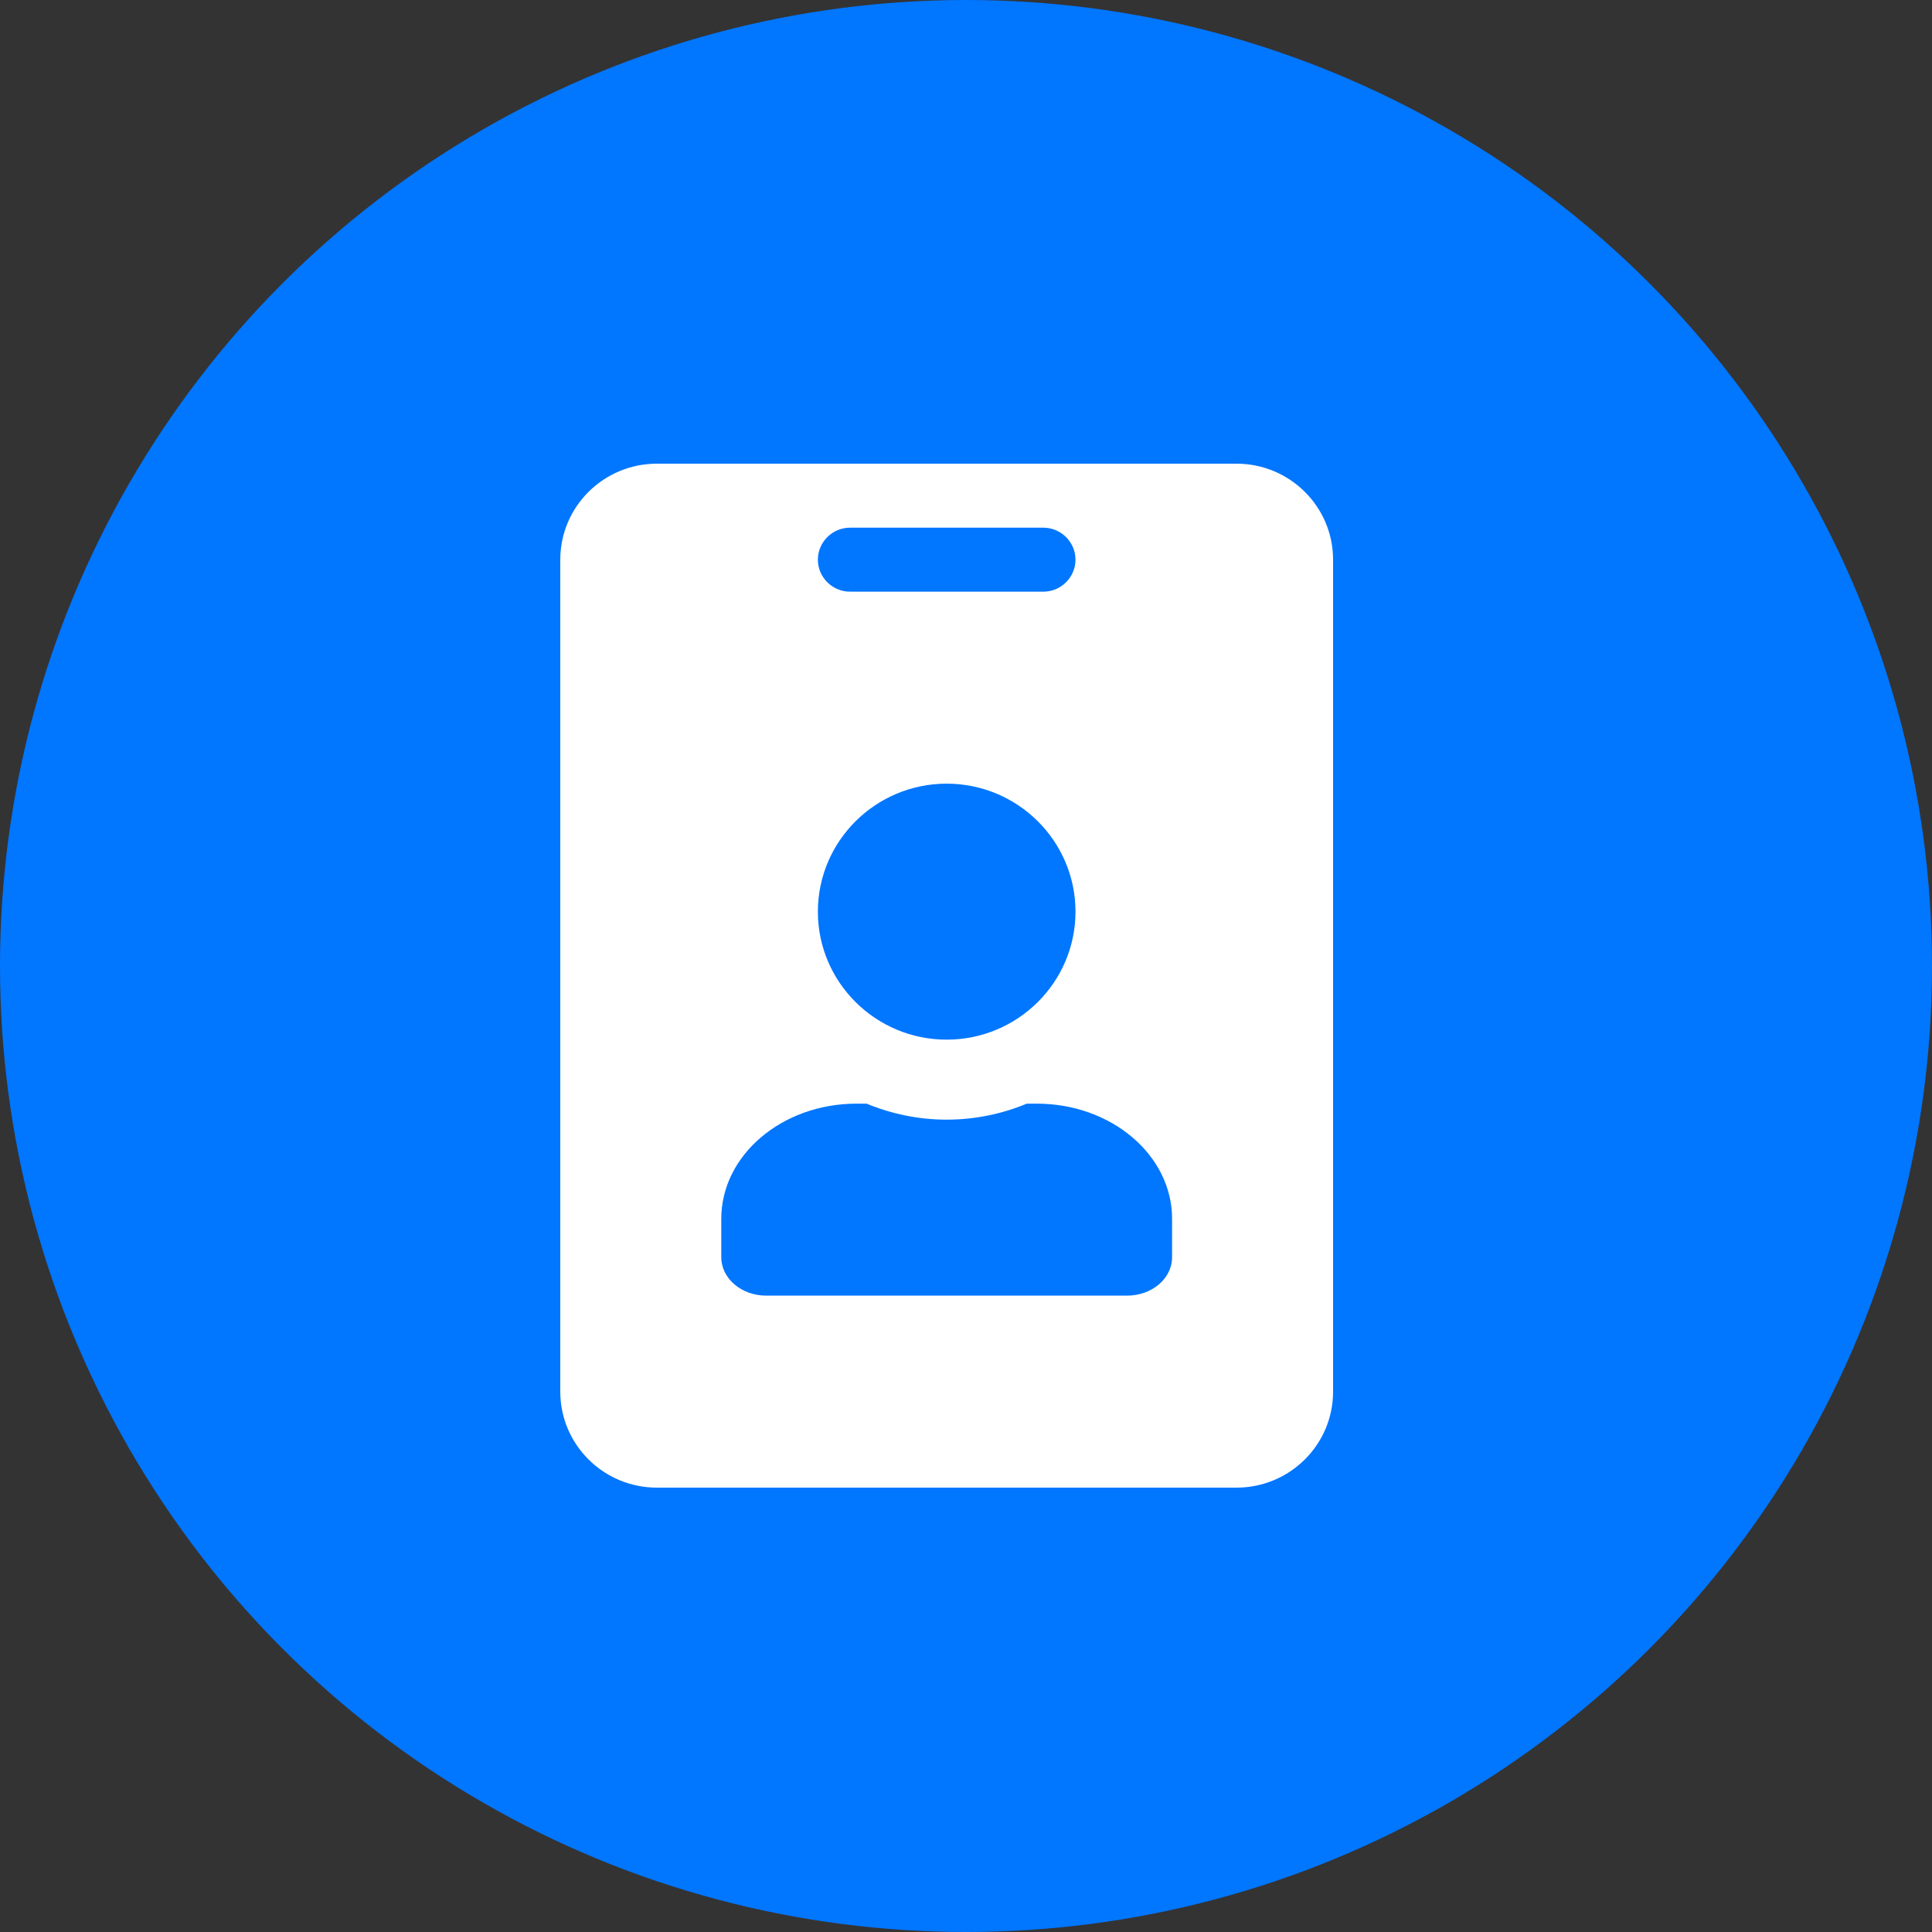 <svg width="100" height="100" viewBox="0 0 100 100" fill="none" xmlns="http://www.w3.org/2000/svg">
<rect x="0" y="0" width="100" height="100" fill="#333333" stroke="none"/>
<g id="idCardSetRound">
<circle id="backGroundRound" cx="50" cy="50" r="50" fill="#0176FF"/>
<path id="idCardRound" d="M64 24H34C31.24 24 29 26.226 29 28.969V72.031C29 74.774 31.24 77 34 77H64C66.76 77 69 74.774 69 72.031V28.969C69 26.226 66.76 24 64 24ZM44 27.312H54C54.917 27.312 55.667 28.058 55.667 28.969C55.667 29.88 54.917 30.625 54 30.625H44C43.083 30.625 42.333 29.88 42.333 28.969C42.333 28.058 43.083 27.312 44 27.312ZM49 40.562C52.677 40.562 55.667 43.533 55.667 47.188C55.667 50.842 52.677 53.812 49 53.812C45.323 53.812 42.333 50.842 42.333 47.188C42.333 43.533 45.323 40.562 49 40.562ZM60.667 65.075C60.667 66.172 59.625 67.062 58.333 67.062H39.667C38.375 67.062 37.333 66.172 37.333 65.075V63.087C37.333 59.796 40.469 57.125 44.333 57.125H44.854C46.135 57.653 47.531 57.953 49 57.953C50.469 57.953 51.875 57.653 53.146 57.125H53.667C57.531 57.125 60.667 59.796 60.667 63.087V65.075Z" fill="white"/>
</g>
</svg>
